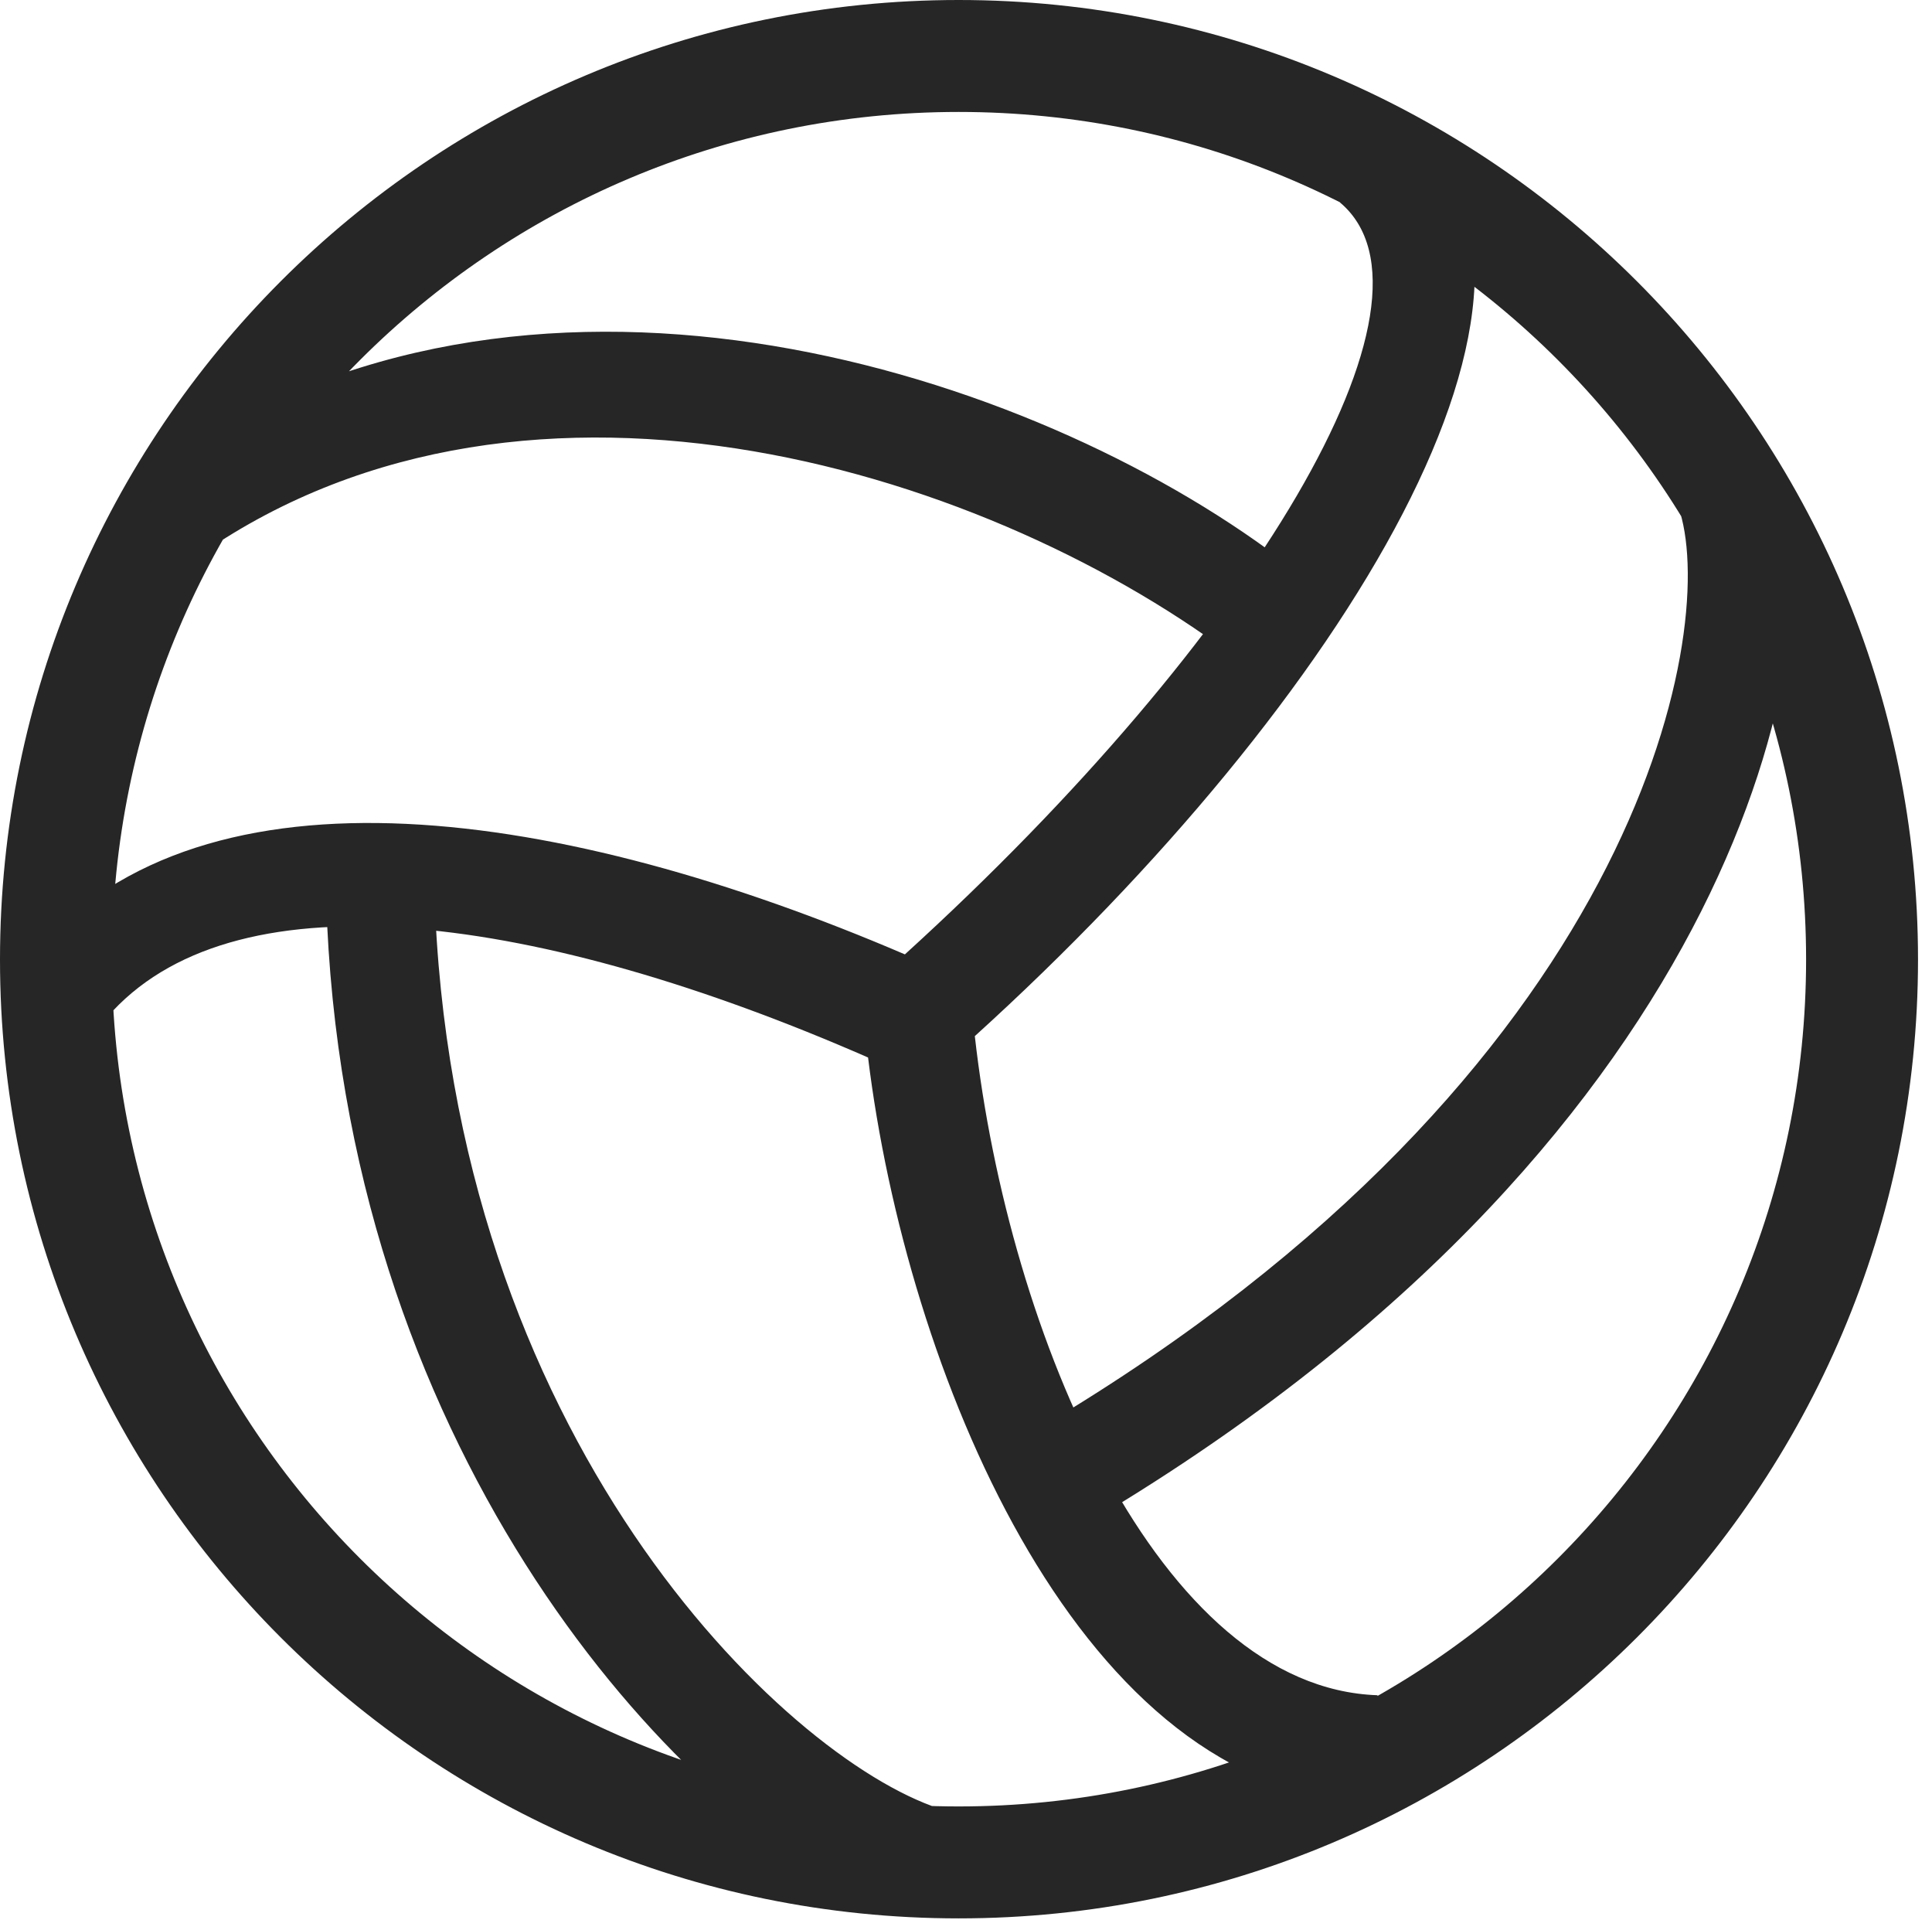 <?xml version="1.0" encoding="UTF-8"?>
<!--Generator: Apple Native CoreSVG 326-->
<!DOCTYPE svg
PUBLIC "-//W3C//DTD SVG 1.1//EN"
       "http://www.w3.org/Graphics/SVG/1.1/DTD/svg11.dtd">
<svg version="1.1" xmlns="http://www.w3.org/2000/svg" xmlns:xlink="http://www.w3.org/1999/xlink" viewBox="0 0 51.25 50.918">
 <g>
  <rect height="50.918" opacity="0" width="51.25" x="0" y="0"/>
  <path d="M35.938 47.754L36.543 44.961C30.742 44.766 26.758 35.449 25.859 27.48C35.684 18.574 42.461 7.5 37.402 3.223L35.547 5.371C38.613 7.949 33.262 16.895 24.004 25.312C14.941 21.426 5.488 20 0.938 25.215L2.988 26.816C6.406 23.164 14.316 24.238 23.027 28.047C24.043 36.328 28.516 47.188 35.938 47.754ZM29.473 40.02C46.172 29.863 48.574 16.992 47.305 12.773L44.57 13.594C45.547 16.855 43.457 28.418 27.676 37.812ZM22.812 50.254L24.922 47.969C20.762 46.602 11.934 38.086 11.523 23.594L8.652 23.848C9.082 38.262 17.598 47.656 22.812 50.254ZM32.324 17.109L33.652 14.59C26.777 9.59 13.887 5.723 4.453 12.227L4.551 15.273C13.086 8.594 25.43 12.148 32.324 17.109ZM25.43 0C11.387 0 0 11.406 0 25.449C0 39.492 11.387 50.879 25.43 50.879C39.473 50.879 50.879 39.492 50.879 25.449C50.879 11.406 39.473 0 25.43 0ZM25.43 2.969C37.852 2.969 47.91 13.027 47.91 25.449C47.91 37.852 37.852 47.91 25.43 47.91C13.027 47.91 2.969 37.852 2.969 25.449C2.969 13.027 13.027 2.969 25.43 2.969Z" fill="black" fill-opacity="0.85"/>
 </g>
</svg>
